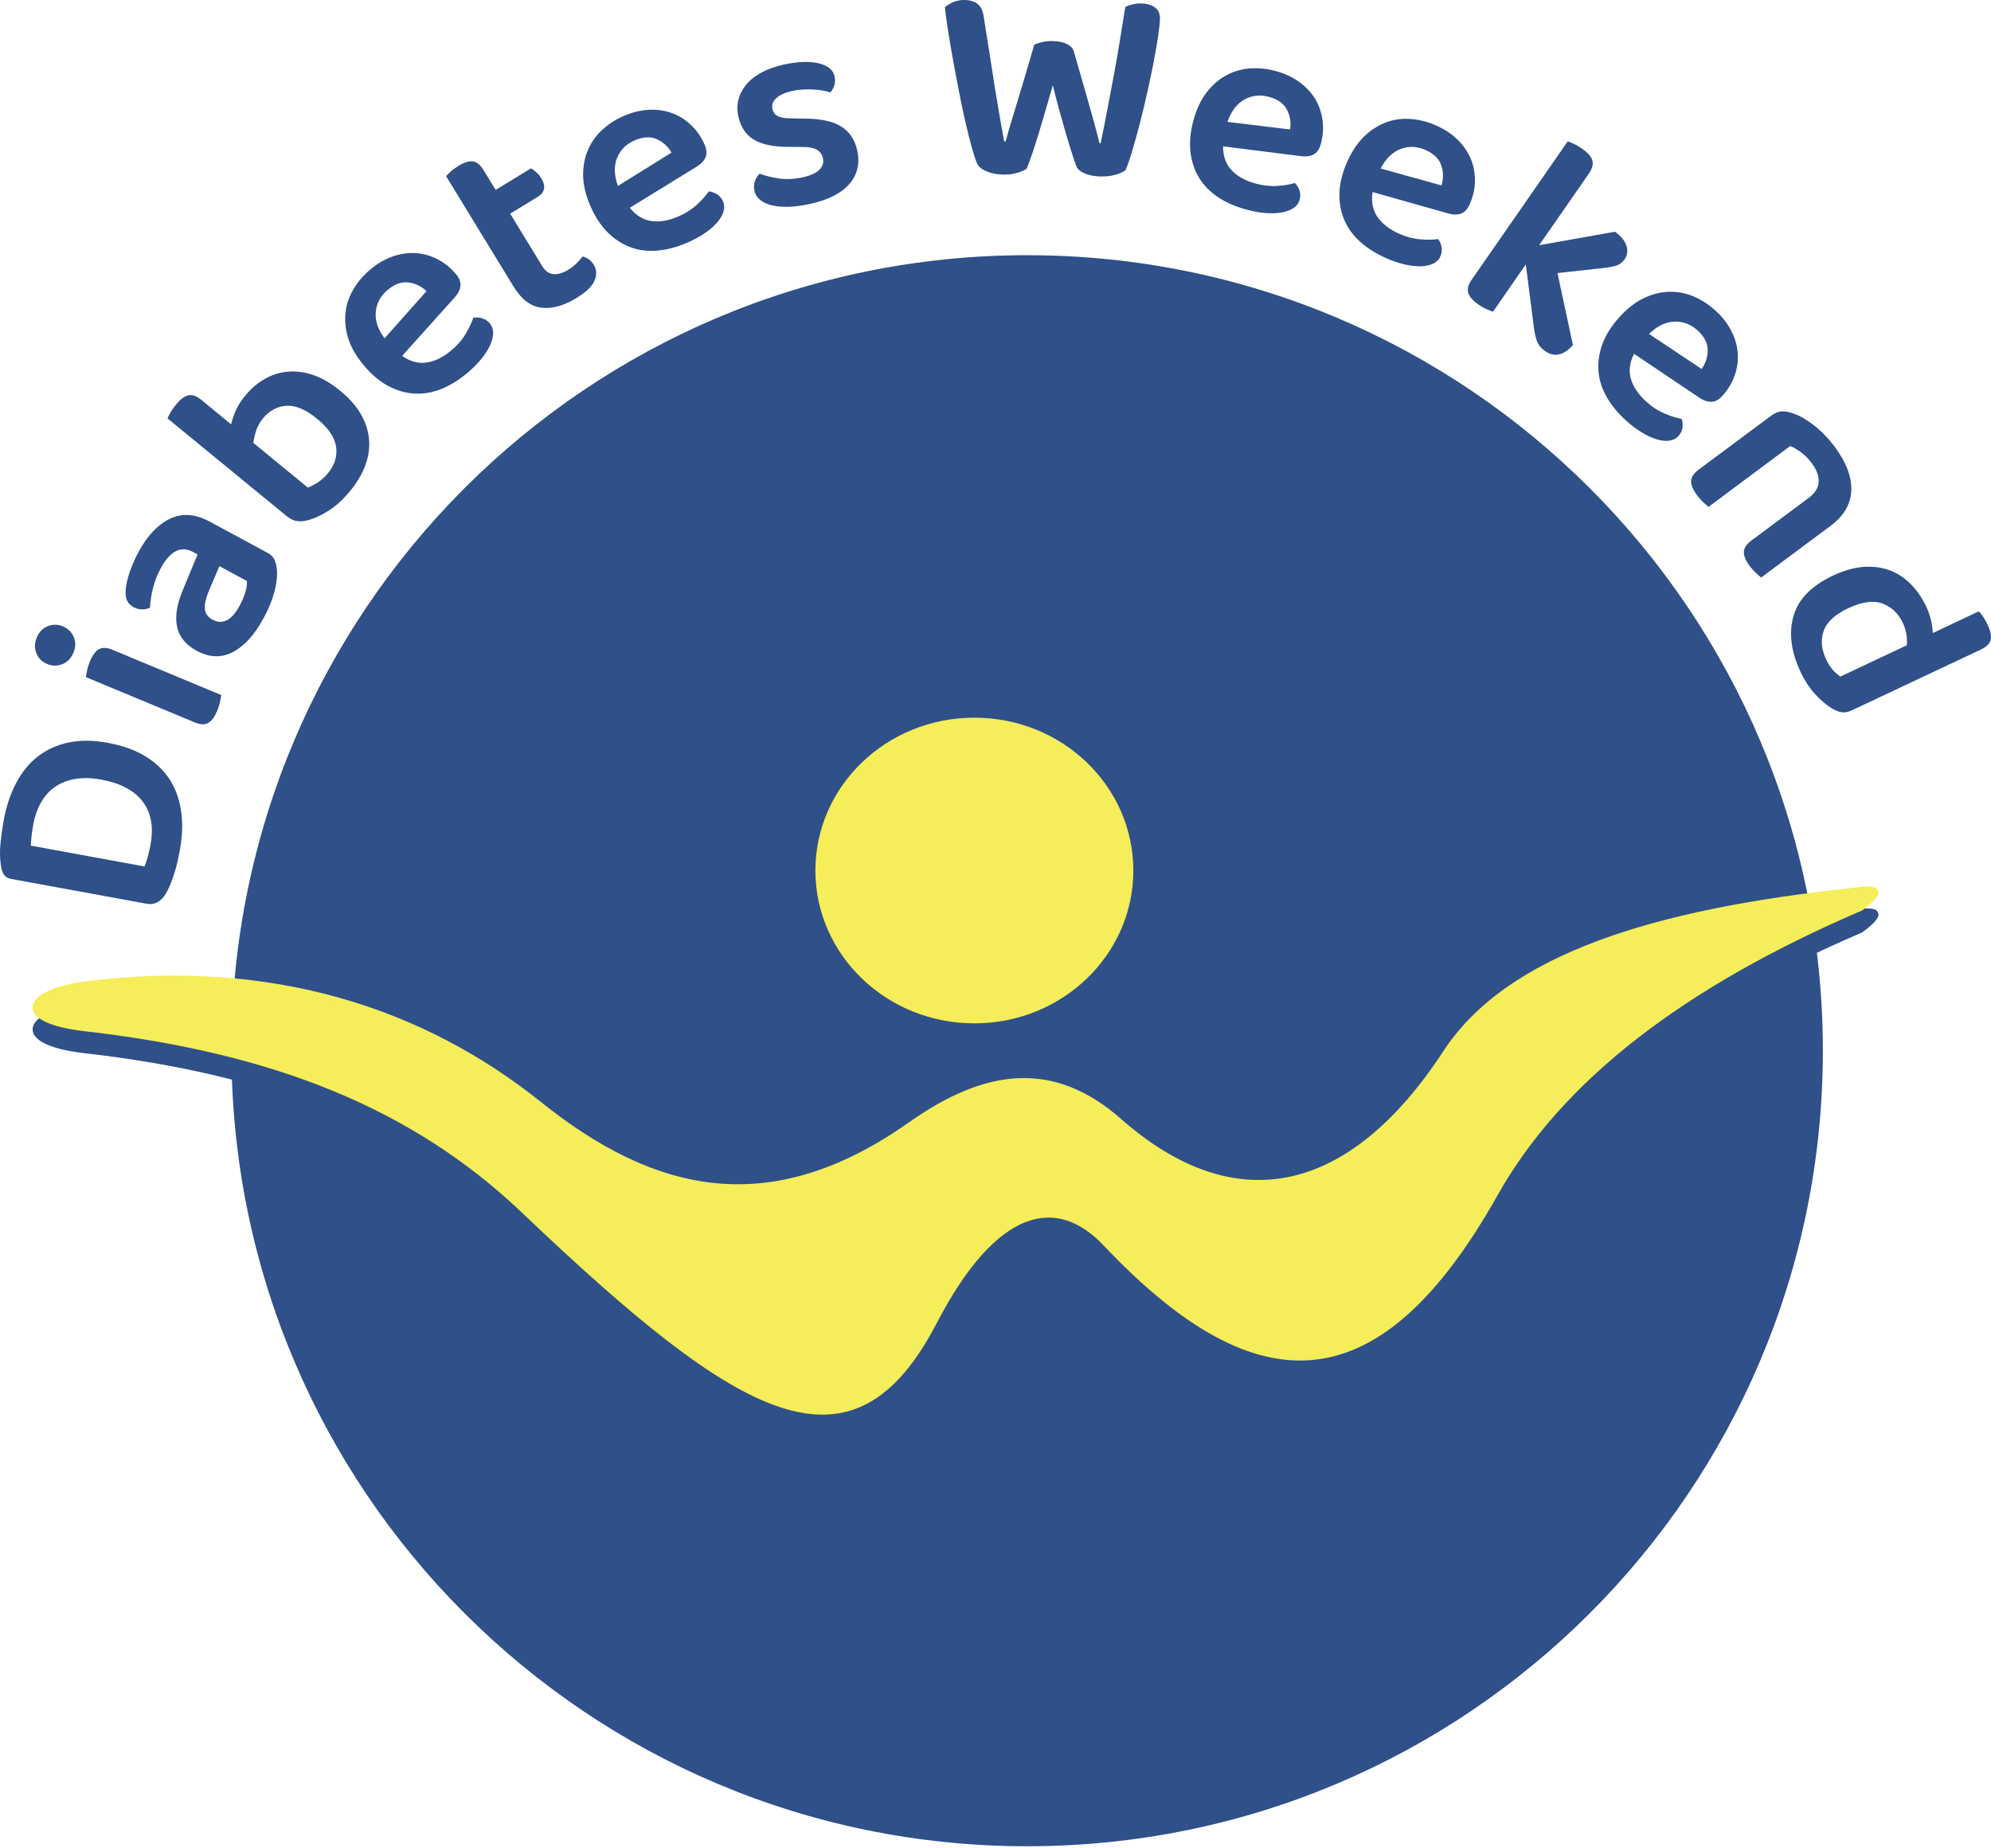 <svg width="392" height="364" viewBox="0 0 392 364" fill="none" xmlns="http://www.w3.org/2000/svg">
<path d="M202.23 363.588C288.754 363.588 358.895 293.447 358.895 206.923C358.895 120.399 288.754 50.258 202.23 50.258C115.706 50.258 45.565 120.399 45.565 206.923C45.565 293.447 115.706 363.588 202.23 363.588Z" fill="#2F5088"/>
<path d="M191.839 201.535C209.126 201.535 223.139 188.058 223.139 171.434C223.139 154.809 209.126 141.332 191.839 141.332C174.552 141.332 160.538 154.809 160.538 171.434C160.538 188.058 174.552 201.535 191.839 201.535Z" fill="#F5ED59"/>
<path fill-rule="evenodd" clip-rule="evenodd" d="M106.193 221.68C83.176 203.25 53.527 193.555 17.399 197.966C4.47 199.545 2.565 205.349 16.639 206.955C53.536 211.162 81.176 221.96 103.049 242.793C146.401 284.082 167.69 296.133 184.044 264.666C195.874 241.897 207.989 239.11 217.611 249.289C248.247 281.693 271.811 279.766 294.494 239.436C307.183 216.876 331.223 198.337 366.401 183.236C370.762 180.024 370.504 178.69 364.614 179.667C325.686 183.82 296.959 192.605 284.537 211.61C265.912 240.096 243.139 245.037 220.434 225.037C207.482 213.627 194.304 215.08 179.285 225.688C151.391 245.38 128.491 239.536 106.193 221.68V221.68Z" fill="#2F5088" stroke="#2F5088" stroke-width="0.899" stroke-miterlimit="22.926"/>
<path d="M19.933 153.533C17.974 153.175 16.218 153.139 14.685 153.424C13.151 153.705 11.835 154.243 10.731 155.035C9.627 155.826 8.732 156.849 8.035 158.088C7.338 159.332 6.85 160.73 6.565 162.291C6.411 163.132 6.293 163.892 6.225 164.566C6.153 165.249 6.099 165.905 6.071 166.534L28.451 170.637C28.709 170.045 28.935 169.371 29.134 168.593C29.333 167.824 29.505 167.059 29.641 166.299C30.265 162.915 29.763 160.119 28.139 157.912C26.51 155.704 23.778 154.243 19.933 153.533V153.533ZM21.204 146.285C24.144 146.819 26.632 147.715 28.673 148.977C30.717 150.23 32.31 151.773 33.463 153.596C34.612 155.419 35.345 157.491 35.671 159.83C35.997 162.151 35.911 164.666 35.418 167.358C35.3 167.968 35.173 168.642 35.02 169.362C34.87 170.085 34.68 170.836 34.445 171.592C34.21 172.361 33.956 173.116 33.662 173.867C33.373 174.627 33.043 175.324 32.658 175.971C31.69 177.59 30.437 178.265 28.908 177.984L2.217 173.094C1.561 172.976 1.086 172.705 0.792 172.27C0.494 171.841 0.295 171.275 0.2 170.583C-0.031 169.154 -0.058 167.638 0.1 166.041C0.267 164.431 0.48 162.924 0.738 161.513C1.231 158.785 2.05 156.351 3.172 154.211C4.298 152.071 5.71 150.334 7.42 148.995C9.13 147.656 11.138 146.738 13.445 146.236C15.752 145.743 18.336 145.756 21.204 146.285V146.285Z" fill="#2F5088"/>
<path d="M16.897 133.343C16.947 133.04 17.033 132.605 17.146 132.031C17.259 131.461 17.445 130.868 17.707 130.253C18.213 129.027 18.806 128.226 19.485 127.842C20.159 127.466 21.068 127.507 22.19 127.986L43.57 136.88C43.525 137.183 43.447 137.618 43.325 138.188C43.212 138.762 43.022 139.35 42.773 139.97C42.253 141.196 41.661 141.997 40.982 142.368C40.308 142.757 39.403 142.707 38.277 142.237L16.897 133.343V133.343ZM9.27 130.76C8.279 130.352 7.578 129.656 7.175 128.665C6.768 127.674 6.791 126.629 7.239 125.544C7.7 124.444 8.41 123.711 9.401 123.318C10.387 122.929 11.373 122.933 12.36 123.345C13.382 123.775 14.097 124.471 14.518 125.444C14.929 126.426 14.916 127.448 14.454 128.543C13.997 129.633 13.283 130.389 12.292 130.787C11.301 131.198 10.297 131.194 9.27 130.76V130.76Z" fill="#2F5088"/>
<path d="M47.216 119.206C47.727 118.265 48.107 117.351 48.347 116.478C48.591 115.6 48.677 114.913 48.605 114.419L43.199 111.493L41.081 116.455C40.516 117.835 40.263 118.975 40.331 119.902C40.403 120.816 40.91 121.526 41.851 122.038C42.791 122.549 43.714 122.59 44.61 122.173C45.506 121.753 46.379 120.766 47.216 119.206V119.206ZM27.275 108.701C28.989 105.507 31.048 103.336 33.432 102.169C35.825 101.002 38.449 101.192 41.308 102.739L52.572 108.81C53.355 109.235 53.87 109.764 54.11 110.393C54.359 111.031 54.504 111.746 54.54 112.519C54.599 113.732 54.422 115.116 53.988 116.695C53.563 118.26 52.866 119.943 51.898 121.73C50.147 124.978 48.134 127.208 45.881 128.394C43.624 129.588 41.24 129.52 38.734 128.163C36.558 126.982 35.264 125.399 34.857 123.399C34.445 121.391 34.821 119.002 35.983 116.234L38.901 109.185L38.023 108.71C36.788 108.041 35.644 108.005 34.572 108.57C33.509 109.149 32.536 110.258 31.658 111.882C30.975 113.153 30.464 114.465 30.12 115.84C29.781 117.206 29.582 118.486 29.537 119.672C29.084 119.889 28.564 120.002 27.994 120.006C27.428 120.015 26.886 119.875 26.356 119.599C25.714 119.246 25.262 118.808 25.022 118.283C24.782 117.754 24.683 117.066 24.732 116.202C24.845 115.048 25.135 113.822 25.592 112.51C26.044 111.203 26.605 109.927 27.275 108.701V108.701Z" fill="#2F5088"/>
<path d="M48.261 77.939C49.392 76.568 50.658 75.474 52.075 74.655C53.49 73.827 55.006 73.343 56.635 73.198C58.259 73.044 59.937 73.27 61.683 73.859C63.416 74.447 65.189 75.487 66.985 76.957C68.79 78.432 70.143 79.979 71.066 81.599C71.993 83.205 72.522 84.861 72.658 86.552C72.798 88.254 72.558 89.95 71.921 91.651C71.287 93.356 70.306 95.017 68.971 96.645C67.609 98.305 66.23 99.586 64.823 100.486C63.416 101.386 62.113 102.011 60.91 102.368C60.023 102.635 59.218 102.725 58.516 102.621C57.806 102.526 57.132 102.201 56.467 101.662L32.988 82.404C33.092 82.097 33.287 81.703 33.586 81.205C33.87 80.699 34.242 80.183 34.689 79.64C35.504 78.631 36.3 78.048 37.064 77.862C37.842 77.681 38.702 77.975 39.643 78.753L45.51 83.567C45.691 82.707 45.999 81.802 46.424 80.839C46.849 79.875 47.465 78.907 48.261 77.939V77.939ZM51.776 82.395C51.138 83.169 50.69 83.978 50.419 84.838C50.152 85.684 49.971 86.489 49.889 87.227L60.606 96.016C61.131 95.831 61.76 95.519 62.493 95.057C63.221 94.605 63.927 93.972 64.61 93.144C65.917 91.538 66.442 89.814 66.171 87.964C65.89 86.114 64.655 84.286 62.452 82.486C60.222 80.649 58.204 79.794 56.39 79.912C54.581 80.029 53.038 80.857 51.776 82.395V82.395Z" fill="#2F5088"/>
<path d="M79.172 70.095C80.778 71.208 82.389 71.637 84.013 71.393C85.637 71.14 87.247 70.357 88.831 69.027C90.025 68.036 90.975 66.937 91.685 65.743C92.395 64.544 92.893 63.486 93.183 62.572C93.771 62.463 94.363 62.504 94.947 62.694C95.531 62.87 96.015 63.191 96.399 63.639C96.874 64.209 97.1 64.874 97.091 65.639C97.069 66.399 96.861 67.213 96.453 68.073C96.046 68.946 95.463 69.846 94.694 70.778C93.934 71.705 93.02 72.601 91.975 73.479C90.301 74.876 88.582 75.926 86.836 76.623C85.076 77.315 83.325 77.613 81.579 77.509C79.833 77.405 78.114 76.903 76.422 76.003C74.734 75.103 73.124 73.746 71.613 71.931C70.138 70.172 69.125 68.412 68.573 66.666C68.026 64.906 67.845 63.205 68.035 61.563C68.211 59.907 68.745 58.36 69.613 56.921C70.473 55.474 71.581 54.18 72.948 53.04C74.332 51.882 75.797 51.04 77.322 50.502C78.851 49.973 80.358 49.756 81.832 49.846C83.303 49.932 84.732 50.339 86.112 51.036C87.492 51.737 88.713 52.723 89.785 53.999C90.45 54.795 90.74 55.56 90.654 56.297C90.577 57.039 90.215 57.781 89.573 58.509L79.172 70.095ZM76.327 57.089C74.933 58.242 74.16 59.681 73.988 61.382C73.816 63.083 74.395 64.834 75.707 66.634L83.977 57.333C82.981 56.383 81.81 55.809 80.444 55.627C79.082 55.438 77.711 55.931 76.327 57.089Z" fill="#2F5088"/>
<path d="M106.736 52.38C107.351 53.388 108.107 53.918 108.985 53.99C109.871 54.058 110.862 53.746 111.961 53.076C112.5 52.746 113.011 52.357 113.481 51.891C113.956 51.425 114.354 50.968 114.68 50.516C115.087 50.606 115.485 50.787 115.879 51.04C116.277 51.298 116.616 51.66 116.906 52.131C117.485 53.076 117.535 54.121 117.06 55.257C116.585 56.388 115.404 57.528 113.513 58.681C111.025 60.206 108.722 60.839 106.609 60.599C104.492 60.359 102.642 58.944 101.068 56.361L87.817 34.673C88.03 34.461 88.351 34.162 88.776 33.764C89.206 33.37 89.704 33.004 90.274 32.656C91.373 31.986 92.319 31.696 93.083 31.782C93.852 31.877 94.558 32.443 95.191 33.483L97.594 37.401L104.533 33.158C104.845 33.316 105.184 33.556 105.56 33.895C105.94 34.225 106.27 34.623 106.564 35.098C107.057 35.913 107.238 36.632 107.089 37.243C106.944 37.853 106.555 38.346 105.926 38.731L100.444 42.079L106.736 52.38V52.38Z" fill="#2F5088"/>
<path d="M123.999 40.916C125.221 42.445 126.646 43.318 128.274 43.531C129.898 43.757 131.654 43.454 133.554 42.635C134.983 42.024 136.2 41.242 137.222 40.296C138.245 39.351 139.027 38.478 139.557 37.686C140.149 37.745 140.701 37.957 141.213 38.297C141.724 38.636 142.104 39.079 142.339 39.622C142.628 40.296 142.656 40.997 142.425 41.73C142.199 42.45 141.764 43.173 141.131 43.888C140.493 44.608 139.679 45.304 138.684 45.974C137.684 46.648 136.562 47.254 135.309 47.797C133.305 48.661 131.369 49.176 129.487 49.348C127.609 49.52 125.845 49.308 124.203 48.711C122.552 48.113 121.045 47.141 119.684 45.811C118.322 44.467 117.168 42.703 116.227 40.541C115.318 38.432 114.848 36.469 114.811 34.628C114.784 32.791 115.096 31.108 115.739 29.575C116.386 28.05 117.322 26.716 118.566 25.576C119.801 24.436 121.235 23.513 122.864 22.816C124.524 22.092 126.166 21.699 127.781 21.617C129.396 21.549 130.903 21.762 132.291 22.269C133.667 22.771 134.929 23.558 136.046 24.617C137.177 25.684 138.073 26.978 138.733 28.507C139.141 29.457 139.199 30.267 138.914 30.963C138.629 31.647 138.077 32.248 137.25 32.769L123.999 40.916V40.916ZM124.958 27.639C123.289 28.367 122.135 29.516 121.498 31.099C120.855 32.687 120.909 34.528 121.656 36.618L132.215 30.054C131.536 28.864 130.572 27.982 129.324 27.412C128.066 26.842 126.614 26.924 124.958 27.639V27.639Z" fill="#2F5088"/>
<path d="M168.776 29.62C169.333 32.14 168.84 34.32 167.288 36.157C165.741 38.007 163.162 39.333 159.552 40.138C158.077 40.473 156.711 40.663 155.458 40.717C154.209 40.771 153.092 40.685 152.11 40.468C151.142 40.255 150.346 39.907 149.722 39.419C149.102 38.934 148.708 38.328 148.546 37.609C148.396 36.926 148.419 36.297 148.613 35.723C148.803 35.148 149.12 34.646 149.554 34.212C150.703 34.628 151.997 34.944 153.418 35.162C154.843 35.361 156.422 35.279 158.159 34.895C159.634 34.56 160.692 34.062 161.344 33.415C161.986 32.755 162.212 31.995 162.022 31.131C161.692 29.652 160.394 28.919 158.123 28.946L154.942 28.919C152.147 28.905 149.962 28.426 148.405 27.485C146.858 26.553 145.854 25.051 145.388 23.006C144.868 20.663 145.379 18.555 146.922 16.668C148.469 14.795 150.939 13.474 154.314 12.719C155.616 12.425 156.833 12.262 157.978 12.208C159.122 12.162 160.14 12.235 161.036 12.429C161.932 12.628 162.655 12.936 163.23 13.361C163.796 13.782 164.153 14.334 164.311 15.017C164.451 15.659 164.438 16.261 164.257 16.817C164.076 17.365 163.823 17.826 163.492 18.206C163.121 18.061 162.646 17.944 162.076 17.844C161.511 17.745 160.882 17.677 160.217 17.636C159.543 17.596 158.842 17.596 158.114 17.627C157.381 17.659 156.679 17.749 155.987 17.899C154.585 18.224 153.535 18.69 152.848 19.315C152.156 19.943 151.902 20.676 152.092 21.495C152.228 22.115 152.563 22.567 153.11 22.857C153.644 23.16 154.494 23.3 155.671 23.305L158.466 23.363C161.61 23.372 163.995 23.893 165.614 24.911C167.247 25.924 168.292 27.489 168.776 29.62V29.62Z" fill="#2F5088"/>
<path d="M203.632 8.797C203.994 8.62 204.515 8.453 205.157 8.299C205.804 8.145 206.487 8.073 207.188 8.086C208.364 8.114 209.332 8.308 210.083 8.675C210.834 9.036 211.291 9.575 211.463 10.276C211.979 12.067 212.454 13.714 212.893 15.234C213.323 16.763 213.748 18.238 214.155 19.668C214.576 21.097 214.965 22.504 215.345 23.897C215.729 25.291 216.109 26.725 216.48 28.218H216.702C217.19 25.87 217.643 23.585 218.059 21.382C218.466 19.17 218.882 16.976 219.299 14.809C219.706 12.637 220.09 10.443 220.443 8.236C220.805 6.033 221.171 3.748 221.551 1.391C222.524 0.893 223.578 0.654 224.723 0.681C225.754 0.699 226.627 0.952 227.342 1.427C228.048 1.902 228.396 2.653 228.378 3.689C228.364 4.427 228.242 5.526 228.034 7.005C227.817 8.48 227.536 10.136 227.188 11.977C226.835 13.818 226.424 15.768 225.962 17.849C225.501 19.925 225.021 21.948 224.519 23.915C224.017 25.874 223.515 27.711 223.017 29.394C222.524 31.086 222.049 32.461 221.588 33.524C221.135 33.877 220.466 34.18 219.57 34.429C218.688 34.669 217.738 34.773 216.738 34.755C215.453 34.732 214.354 34.519 213.463 34.108C212.562 33.7 212.024 33.189 211.852 32.551C211.54 31.705 211.201 30.692 210.839 29.516C210.468 28.34 210.088 27.073 209.69 25.698C209.292 24.327 208.889 22.888 208.468 21.387C208.061 19.876 207.663 18.346 207.288 16.786C206.858 18.297 206.41 19.835 205.949 21.391C205.501 22.952 205.053 24.454 204.619 25.906C204.18 27.349 203.75 28.711 203.325 29.982C202.891 31.239 202.497 32.316 202.153 33.198C201.737 33.524 201.113 33.804 200.271 34.044C199.443 34.288 198.52 34.402 197.521 34.379C196.277 34.352 195.164 34.139 194.218 33.732C193.264 33.325 192.644 32.805 192.359 32.171C192.047 31.425 191.699 30.366 191.319 28.991C190.939 27.62 190.545 26.051 190.133 24.291C189.731 22.526 189.319 20.631 188.921 18.595C188.518 16.555 188.134 14.515 187.763 12.497C187.396 10.475 187.057 8.521 186.745 6.612C186.433 4.703 186.198 2.97 186.048 1.418C186.46 1.052 187.003 0.726 187.672 0.428C188.342 0.124 189.102 -0.02 189.948 0.002C190.984 0.016 191.816 0.269 192.449 0.762C193.092 1.255 193.485 2.043 193.653 3.119C194.146 6.191 194.58 8.905 194.938 11.253C195.29 13.605 195.63 15.745 195.942 17.677C196.254 19.6 196.557 21.382 196.838 23.006C197.118 24.639 197.408 26.254 197.711 27.847L197.987 27.856C198.425 26.272 198.846 24.797 199.271 23.449C199.683 22.088 200.104 20.69 200.538 19.26C200.972 17.826 201.438 16.284 201.931 14.605C202.425 12.941 202.99 11.004 203.632 8.797V8.797Z" fill="#2F5088"/>
<path d="M240.8 28.819C240.805 30.769 241.361 32.343 242.488 33.529C243.619 34.723 245.179 35.596 247.174 36.139C248.667 36.546 250.106 36.709 251.49 36.614C252.879 36.514 254.033 36.324 254.951 36.039C255.372 36.456 255.675 36.967 255.86 37.55C256.041 38.138 256.05 38.713 255.892 39.287C255.702 39.998 255.286 40.559 254.657 40.979C254.014 41.405 253.232 41.69 252.291 41.852C251.345 42.015 250.273 42.047 249.074 41.943C247.885 41.848 246.618 41.613 245.311 41.246C243.202 40.681 241.37 39.862 239.801 38.822C238.235 37.772 236.991 36.514 236.082 35.012C235.173 33.524 234.607 31.823 234.381 29.928C234.164 28.028 234.363 25.938 234.987 23.657C235.598 21.454 236.462 19.627 237.584 18.17C238.715 16.723 240 15.601 241.461 14.822C242.926 14.031 244.496 13.583 246.17 13.47C247.848 13.361 249.54 13.533 251.246 14.013C252.992 14.488 254.512 15.203 255.819 16.157C257.131 17.111 258.172 18.215 258.932 19.473C259.696 20.74 260.18 22.137 260.389 23.671C260.597 25.196 260.484 26.765 260.045 28.371C259.773 29.367 259.307 30.041 258.651 30.398C258.004 30.756 257.19 30.878 256.231 30.76L240.8 28.819V28.819ZM249.852 19.075C248.111 18.6 246.496 18.781 244.994 19.604C243.506 20.446 242.393 21.907 241.664 24.001L254.001 25.499C254.218 24.142 254.019 22.857 253.404 21.635C252.779 20.405 251.599 19.554 249.852 19.075V19.075Z" fill="#2F5088"/>
<path d="M270.242 37.822C269.948 39.749 270.264 41.386 271.205 42.735C272.146 44.083 273.562 45.173 275.449 46.023C276.865 46.652 278.267 47.023 279.66 47.127C281.045 47.245 282.207 47.222 283.157 47.082C283.515 47.566 283.732 48.113 283.831 48.715C283.926 49.326 283.858 49.896 283.61 50.439C283.311 51.113 282.818 51.615 282.13 51.936C281.443 52.253 280.619 52.42 279.66 52.443C278.701 52.461 277.638 52.33 276.466 52.054C275.299 51.778 274.078 51.357 272.838 50.801C270.843 49.918 269.151 48.842 267.758 47.575C266.356 46.308 265.324 44.856 264.646 43.246C263.967 41.631 263.655 39.866 263.718 37.953C263.782 36.044 264.297 34.004 265.256 31.841C266.188 29.756 267.319 28.073 268.654 26.811C269.984 25.535 271.431 24.626 272.988 24.065C274.553 23.504 276.172 23.3 277.851 23.44C279.534 23.576 281.18 24.006 282.8 24.73C284.446 25.462 285.853 26.399 287.007 27.534C288.152 28.679 289.011 29.923 289.581 31.289C290.142 32.651 290.418 34.112 290.395 35.655C290.373 37.206 290.029 38.736 289.35 40.255C288.934 41.201 288.378 41.798 287.672 42.06C286.975 42.314 286.157 42.318 285.216 42.056L270.242 37.822V37.822ZM280.656 29.534C279.004 28.801 277.376 28.729 275.77 29.335C274.168 29.941 272.852 31.221 271.82 33.18L283.8 36.514C284.216 35.207 284.211 33.895 283.786 32.597C283.356 31.294 282.311 30.276 280.656 29.534V29.534Z" fill="#2F5088"/>
<path d="M293.933 61.409C293.621 61.278 293.196 61.101 292.68 60.875C292.164 60.649 291.612 60.341 291.042 59.939C289.975 59.201 289.323 58.459 289.079 57.704C288.844 56.953 289.061 56.075 289.762 55.076L308.654 27.851C308.952 27.928 309.368 28.086 309.893 28.34C310.418 28.593 310.965 28.919 311.54 29.321C312.608 30.054 313.259 30.801 313.494 31.547C313.738 32.307 313.512 33.185 312.825 34.184L303.031 48.294L317.955 45.634C319.113 46.435 319.855 47.335 320.199 48.335C320.533 49.335 320.438 50.23 319.886 51.022C319.402 51.719 318.764 52.176 317.959 52.384C317.163 52.592 316.023 52.773 314.539 52.909L306.645 53.773L309.685 67.95C308.83 68.937 307.943 69.538 307.007 69.773C306.084 70.009 305.13 69.792 304.166 69.113C303.469 68.624 302.963 68.032 302.673 67.335C302.37 66.634 302.135 65.589 301.963 64.209L300.411 52.072L293.933 61.409V61.409Z" fill="#2F5088"/>
<path d="M321.723 69.674C320.841 71.416 320.642 73.085 321.112 74.65C321.583 76.225 322.587 77.704 324.121 79.088C325.265 80.129 326.482 80.921 327.771 81.454C329.047 81.993 330.169 82.341 331.11 82.499C331.3 83.069 331.345 83.653 331.25 84.264C331.142 84.874 330.897 85.395 330.504 85.829C330.002 86.381 329.373 86.697 328.626 86.788C327.871 86.878 327.039 86.783 326.12 86.503C325.206 86.218 324.234 85.761 323.211 85.137C322.18 84.503 321.158 83.739 320.153 82.825C318.534 81.359 317.253 79.808 316.326 78.161C315.39 76.523 314.856 74.831 314.716 73.085C314.58 71.339 314.833 69.575 315.489 67.77C316.141 65.974 317.263 64.196 318.846 62.45C320.384 60.744 321.981 59.505 323.646 58.713C325.301 57.926 326.962 57.505 328.626 57.464C330.287 57.419 331.884 57.722 333.435 58.374C334.982 59.034 336.421 59.957 337.733 61.147C339.072 62.35 340.117 63.685 340.85 65.128C341.592 66.562 342.022 68.018 342.135 69.498C342.248 70.963 342.049 72.434 341.551 73.895C341.049 75.361 340.235 76.704 339.131 77.944C338.434 78.708 337.719 79.102 336.968 79.124C336.222 79.152 335.444 78.898 334.634 78.36L321.723 69.674V69.674ZM334.2 65.046C332.861 63.838 331.332 63.268 329.622 63.336C327.916 63.409 326.26 64.214 324.668 65.761L335.014 72.66C335.824 71.543 336.222 70.303 336.222 68.928C336.217 67.557 335.543 66.263 334.2 65.046V65.046Z" fill="#2F5088"/>
<path d="M356.082 98.075C357.357 97.125 358.018 96.066 358.072 94.894C358.122 93.732 357.688 92.524 356.756 91.28C356.127 90.416 355.426 89.701 354.675 89.136C353.933 88.566 353.191 88.131 352.467 87.837L336.38 99.821C336.123 99.599 335.788 99.296 335.358 98.921C334.942 98.545 334.521 98.066 334.105 97.505C333.331 96.464 332.956 95.555 332.956 94.768C332.974 93.976 333.467 93.216 334.44 92.488L348.717 81.866C349.423 81.337 350.115 81.056 350.78 81.015C351.445 80.979 352.209 81.124 353.091 81.431C354.322 81.848 355.666 82.626 357.136 83.752C358.588 84.879 359.959 86.295 361.243 88.009C363.51 91.063 364.596 93.931 364.492 96.609C364.392 99.287 363.039 101.594 360.429 103.544L346.745 113.736C346.5 113.542 346.165 113.252 345.74 112.854C345.31 112.461 344.894 112.004 344.501 111.47C343.7 110.402 343.315 109.479 343.338 108.706C343.361 107.928 343.854 107.177 344.835 106.444L356.082 98.075V98.075Z" fill="#2F5088"/>
<path d="M364.623 139.88C363.854 140.242 363.162 140.364 362.533 140.255C361.904 140.138 361.221 139.853 360.47 139.382C359.547 138.803 358.529 137.934 357.439 136.776C356.344 135.623 355.371 134.139 354.516 132.338C352.635 128.326 352.155 124.662 353.11 121.341C354.05 118.016 356.643 115.36 360.886 113.356C363.094 112.325 365.134 111.746 367.016 111.633C368.907 111.515 370.617 111.76 372.168 112.357C373.716 112.958 375.082 113.877 376.276 115.103C377.47 116.338 378.47 117.803 379.271 119.509C379.696 120.414 380.004 121.309 380.203 122.196C380.397 123.083 380.51 123.906 380.538 124.671L389.608 120.391C389.83 120.613 390.106 120.966 390.445 121.445C390.766 121.925 391.074 122.458 391.35 123.069C391.915 124.268 392.114 125.245 391.938 126.005C391.766 126.752 391.128 127.389 390.02 127.91L364.623 139.88V139.88ZM375.426 127.073C375.489 126.435 375.471 125.734 375.358 124.969C375.236 124.205 375.005 123.436 374.643 122.671C373.761 120.807 372.426 119.536 370.644 118.862C368.857 118.197 366.595 118.505 363.858 119.794C361.28 121.011 359.687 122.481 359.054 124.232C358.43 125.978 358.601 127.86 359.556 129.896C359.963 130.764 360.42 131.465 360.909 131.99C361.397 132.51 361.881 132.931 362.352 133.239L375.426 127.073V127.073Z" fill="#2F5088"/>
<path fill-rule="evenodd" clip-rule="evenodd" d="M106.193 217.346C83.176 198.92 53.527 189.226 17.399 193.637C4.47 195.215 2.565 201.02 16.639 202.625C53.536 206.833 81.176 217.631 103.049 238.463C146.401 279.748 167.69 291.8 184.044 260.336C195.874 237.568 207.989 234.781 217.611 244.96C248.247 277.359 271.811 275.432 294.494 235.107C307.183 212.542 331.223 194.008 366.401 178.907C370.762 175.695 370.504 174.36 364.614 175.333C325.686 179.486 296.959 188.276 284.537 207.276C265.912 235.767 243.139 240.707 220.434 220.703C207.482 209.298 194.304 210.75 179.285 221.354C151.391 241.047 128.491 235.202 106.193 217.346V217.346Z" fill="#F5ED59" stroke="#F5ED59" stroke-width="0.899" stroke-miterlimit="22.926"/>
</svg>
